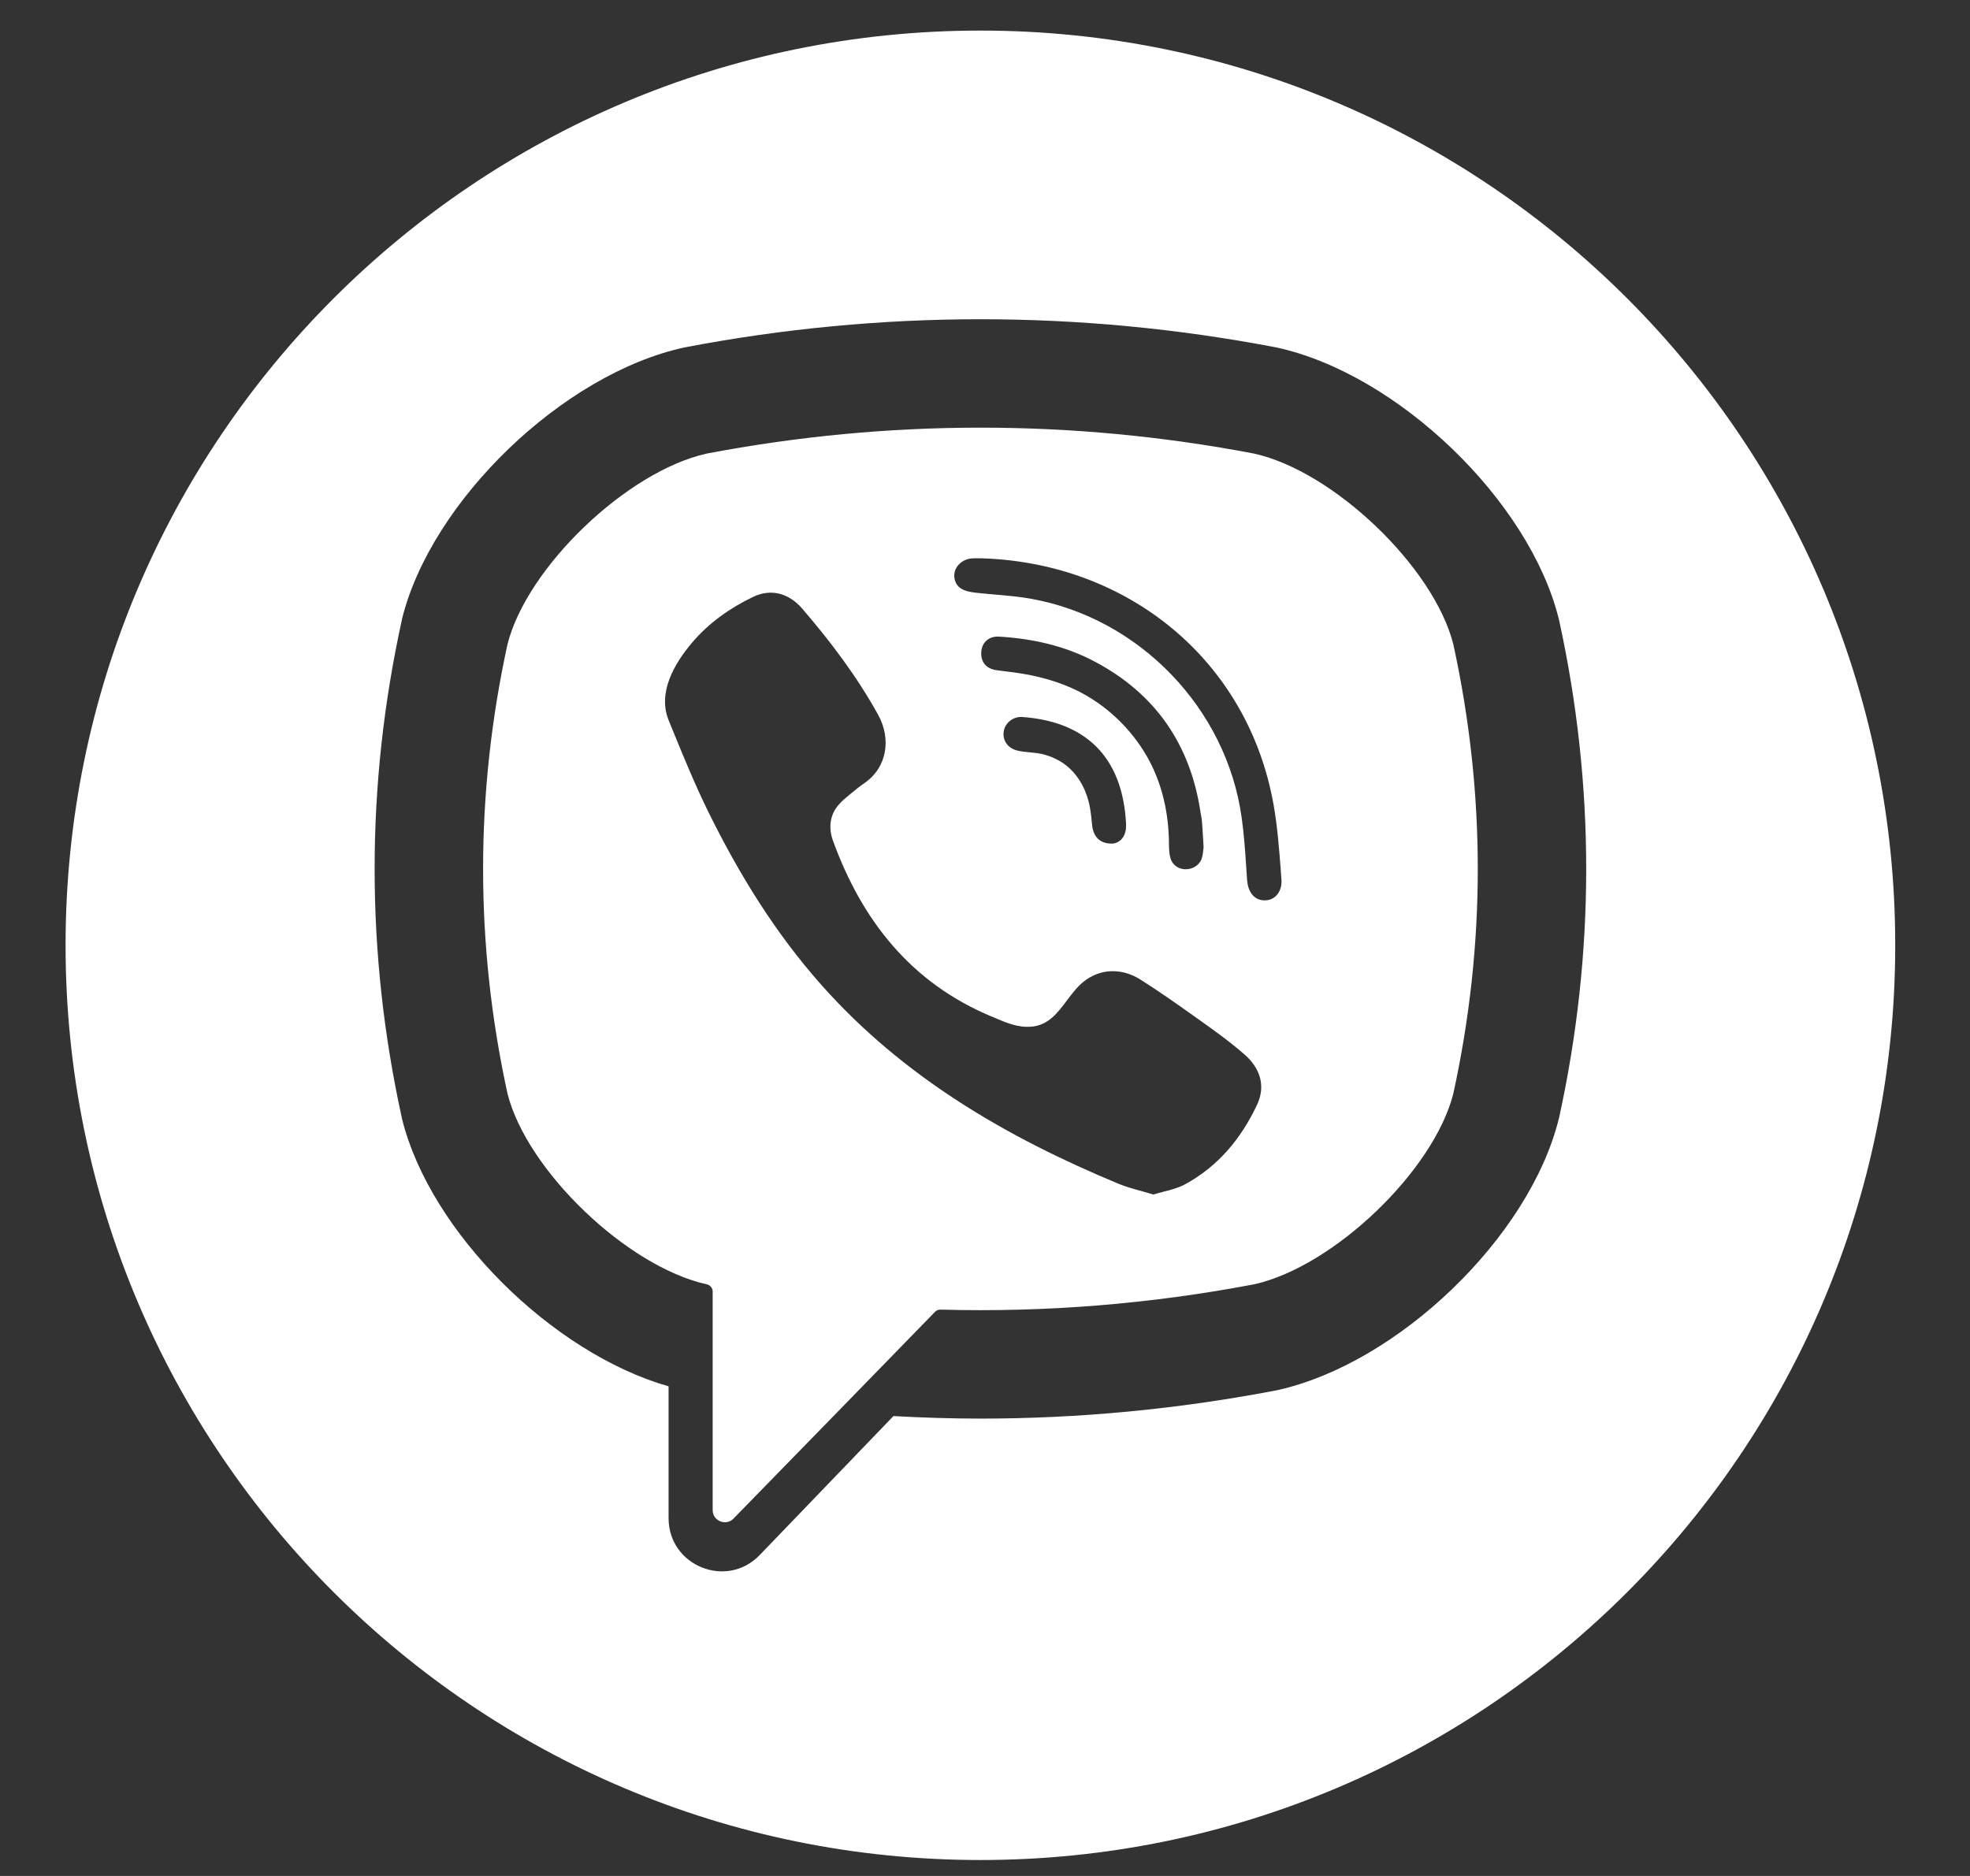 <svg width="21" height="20" viewBox="0 0 21 20" fill="none" xmlns="http://www.w3.org/2000/svg">
<rect x="0" y="0" width="21" height="20" fill="#333333" stroke="none"/>
<path fill-rule="evenodd" clip-rule="evenodd" d="M10.451 19.83C5.065 19.83 0.699 15.464 0.699 10.078C0.699 4.692 5.065 0.326 10.451 0.326C15.837 0.326 20.203 4.692 20.203 10.078C20.203 15.464 15.837 19.83 10.451 19.83ZM16.616 6.597L16.62 6.613C17.005 8.372 17.005 10.156 16.62 11.915L16.616 11.93C16.304 13.19 14.9 14.541 13.61 14.822L13.595 14.825C12.552 15.024 11.502 15.124 10.451 15.124C10.142 15.124 9.833 15.114 9.524 15.097L8.099 16.578C7.747 16.945 7.127 16.695 7.127 16.186V14.78C5.885 14.425 4.585 13.136 4.286 11.93L4.283 11.915C3.897 10.156 3.897 8.372 4.283 6.613L4.286 6.597C4.598 5.338 6.003 3.986 7.292 3.705L7.307 3.702C9.393 3.304 11.509 3.304 13.595 3.702L13.61 3.705C14.9 3.986 16.304 5.338 16.616 6.597ZM13.37 13.692C14.218 13.503 15.284 12.481 15.492 11.66C15.84 10.07 15.84 8.458 15.492 6.868C15.284 6.046 14.218 5.025 13.37 4.836C11.434 4.467 9.469 4.467 7.532 4.836C6.684 5.025 5.618 6.046 5.41 6.868C5.063 8.458 5.063 10.07 5.41 11.66C5.618 12.481 6.684 13.503 7.532 13.692L7.532 13.692C7.57 13.699 7.597 13.732 7.597 13.77V16.1C7.597 16.216 7.74 16.273 7.82 16.189L8.927 15.054L9.967 13.986C9.982 13.97 10.004 13.961 10.026 13.962C11.143 13.993 12.261 13.903 13.37 13.692ZM12.171 12.699C12.211 12.71 12.253 12.722 12.295 12.735C12.331 12.724 12.367 12.714 12.403 12.705C12.482 12.685 12.56 12.665 12.629 12.628C12.984 12.437 13.231 12.138 13.4 11.778C13.493 11.582 13.436 11.392 13.272 11.247C13.113 11.107 12.942 10.985 12.769 10.862L12.731 10.835C12.542 10.7 12.352 10.567 12.156 10.443C11.96 10.319 11.728 10.321 11.546 10.47C11.48 10.524 11.427 10.595 11.374 10.665L11.374 10.665C11.277 10.795 11.18 10.924 11.008 10.944C10.864 10.961 10.736 10.908 10.611 10.854L10.574 10.839C9.714 10.481 9.19 9.817 8.879 8.962C8.838 8.851 8.841 8.73 8.904 8.628C8.938 8.573 8.985 8.531 9.035 8.49L9.069 8.462C9.115 8.424 9.16 8.386 9.21 8.352C9.462 8.181 9.5 7.873 9.361 7.621C9.135 7.212 8.855 6.841 8.551 6.488C8.41 6.325 8.22 6.271 8.027 6.364C7.781 6.482 7.553 6.643 7.375 6.854C7.187 7.078 7.007 7.385 7.129 7.682L7.17 7.783C7.29 8.076 7.41 8.369 7.549 8.652C7.877 9.318 8.264 9.948 8.76 10.505C9.631 11.485 10.73 12.125 11.925 12.621C12.003 12.653 12.085 12.676 12.171 12.699ZM10.454 5.952C12.017 5.996 13.301 7.033 13.576 8.578C13.617 8.809 13.635 9.045 13.653 9.279L13.66 9.378C13.669 9.49 13.605 9.597 13.484 9.599C13.359 9.6 13.302 9.495 13.294 9.383C13.291 9.338 13.288 9.293 13.285 9.249L13.285 9.248L13.285 9.248L13.285 9.248L13.285 9.248L13.285 9.248L13.285 9.248C13.273 9.07 13.261 8.893 13.236 8.717C13.075 7.553 12.146 6.589 10.988 6.383C10.867 6.361 10.745 6.351 10.623 6.34C10.568 6.335 10.513 6.331 10.458 6.325L10.439 6.323C10.331 6.312 10.199 6.299 10.175 6.168C10.155 6.051 10.253 5.959 10.364 5.953C10.385 5.951 10.407 5.952 10.428 5.952H10.428L10.454 5.952ZM12.828 9.051C12.829 9.043 12.829 9.036 12.83 9.031L12.825 8.942L12.825 8.942L12.825 8.942C12.821 8.876 12.818 8.819 12.813 8.761C12.812 8.74 12.808 8.719 12.804 8.698L12.804 8.698C12.802 8.687 12.8 8.675 12.798 8.663C12.69 7.94 12.32 7.398 11.671 7.054C11.353 6.885 11.006 6.808 10.648 6.787C10.538 6.781 10.465 6.853 10.46 6.953C10.455 7.06 10.513 7.129 10.622 7.145C10.655 7.149 10.689 7.153 10.723 7.158L10.723 7.158C10.779 7.165 10.835 7.171 10.89 7.181C11.094 7.214 11.295 7.271 11.481 7.362C11.788 7.513 12.05 7.761 12.222 8.057C12.389 8.345 12.461 8.676 12.461 9.007C12.462 9.058 12.464 9.111 12.48 9.158C12.535 9.316 12.773 9.297 12.814 9.14C12.823 9.108 12.826 9.074 12.828 9.051ZM11.858 8.994C11.727 8.996 11.657 8.924 11.643 8.804L11.639 8.769C11.632 8.697 11.624 8.624 11.607 8.554C11.567 8.394 11.482 8.246 11.348 8.147C11.284 8.101 11.212 8.067 11.136 8.046C11.085 8.031 11.033 8.026 10.981 8.021C10.936 8.017 10.89 8.013 10.845 8.002C10.741 7.977 10.684 7.892 10.7 7.795C10.715 7.706 10.801 7.637 10.898 7.644C11.504 7.688 11.937 8.001 11.999 8.714L11.999 8.719V8.719C12.004 8.768 12.008 8.819 11.997 8.866C11.978 8.948 11.917 8.99 11.858 8.994Z" fill="white"/>
</svg>
